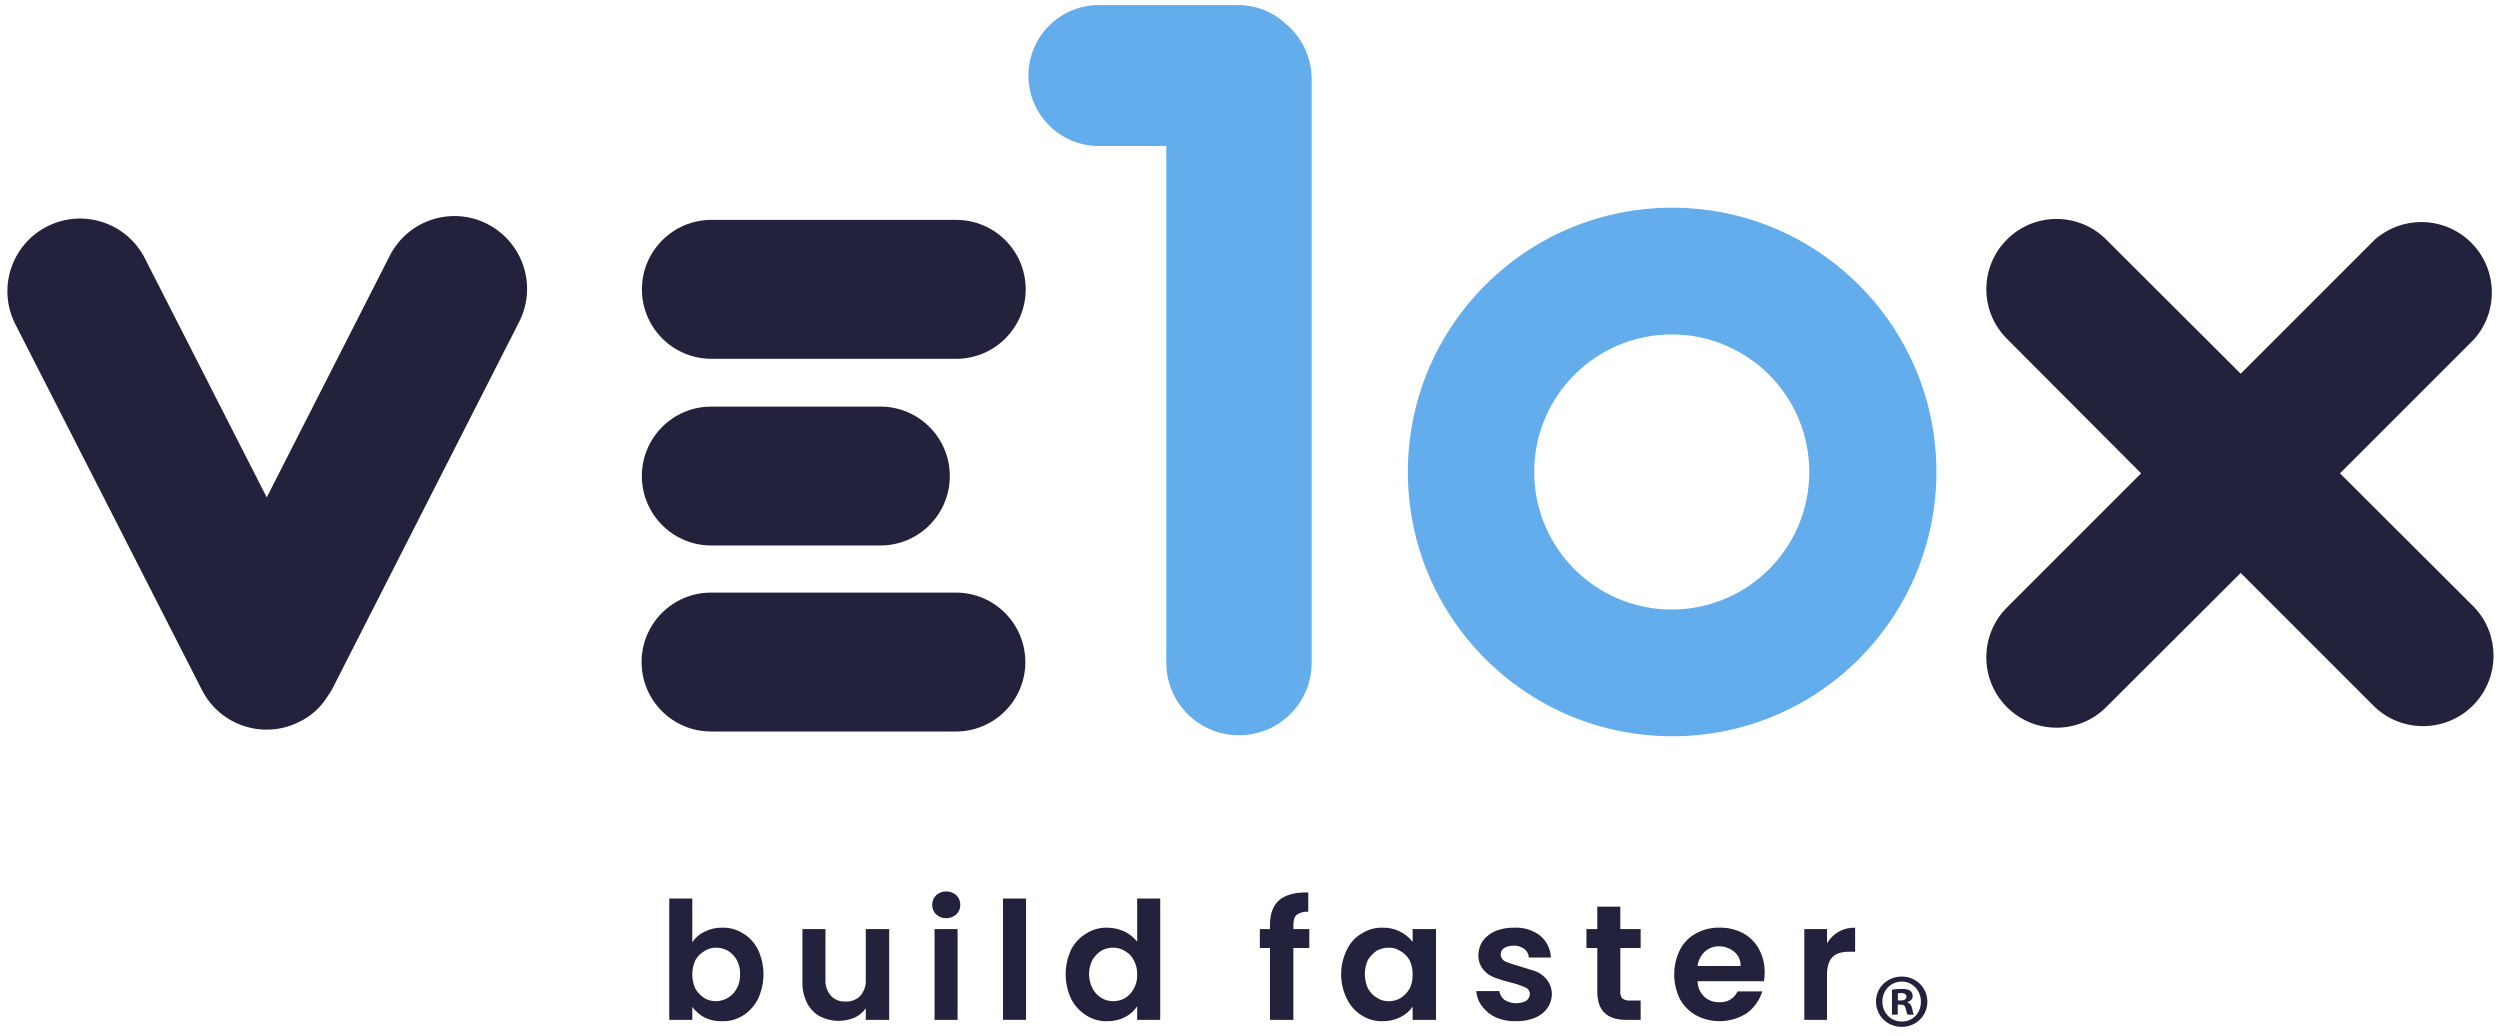 <svg viewBox="0 0 737.86 305.83" xmlns="http://www.w3.org/2000/svg" xmlns:xlink="http://www.w3.org/1999/xlink"><clipPath id="a"><path d="m0 0h737.86v305.83h-737.86z"/></clipPath><g clip-path="url(#a)"><g fill="#22223d"><path d="m207.93 275c1.61-.83 3.39-1.24 5.2-1.2 2.19-.07 4.35.52 6.2 1.7 1.9 1.14 3.43 2.81 4.4 4.8 2.14 4.6 2.14 9.9 0 14.5-.99 2-2.52 3.7-4.4 4.9-1.85 1.18-4.01 1.77-6.2 1.7-1.8.07-3.59-.31-5.2-1.1-1.41-.76-2.64-1.82-3.6-3.1v3.8h-6.8v-35.8h6.8v12.9c.88-1.35 2.13-2.43 3.6-3.1zm9.5 8.3c-.62-1.11-1.52-2.03-2.6-2.7-1.07-.6-2.27-.91-3.5-.9-1.21-.02-2.4.33-3.4 1-1.13.63-2.07 1.57-2.7 2.7-1.21 2.67-1.21 5.73 0 8.4.66 1.14 1.59 2.1 2.7 2.8 1.03.6 2.21.91 3.4.9 2.55-.05 4.88-1.46 6.1-3.7.72-1.32 1.06-2.8 1-4.3.05-1.46-.3-2.91-1-4.2z"/><path d="m262.43 274.2v26.8h-6.9v-3.4c-.87 1.21-2.04 2.18-3.4 2.8-3.27 1.33-6.95 1.19-10.1-.4-1.62-.9-2.94-2.26-3.8-3.9-.96-1.92-1.45-4.05-1.4-6.2v-15.7h6.8v14.8c-.12 1.78.45 3.53 1.6 4.9 1.12 1.16 2.69 1.78 4.3 1.7 1.64.1 3.25-.52 4.4-1.7 1.15-1.37 1.72-3.12 1.6-4.9v-14.8z"/><path d="m276.33 269.9c-.8-.75-1.24-1.81-1.2-2.9 0-1.06.43-2.07 1.2-2.8.79-.72 1.83-1.12 2.9-1.1 1.1-.02 2.17.37 3 1.1.77.73 1.21 1.74 1.2 2.8.04 1.09-.4 2.15-1.2 2.9-.83.73-1.9 1.12-3 1.1-1.07.02-2.11-.38-2.9-1.1zm6.3 4.3v26.8h-6.8v-26.8z"/><path d="m302.83 265.2v35.8h-6.8v-35.8z"/><path d="m316.13 280.3c1.01-2 2.57-3.67 4.5-4.8 1.85-1.18 4.01-1.77 6.2-1.7 1.72.02 3.43.39 5 1.1 1.47.72 2.76 1.74 3.8 3v-12.7h6.8v35.8h-6.8v-4c-.9 1.36-2.14 2.47-3.6 3.2-1.64.83-3.46 1.24-5.3 1.2-2.16.06-4.28-.54-6.1-1.7-1.92-1.2-3.47-2.89-4.5-4.9-2.14-4.6-2.14-9.9 0-14.5zm18.5 3.1c-.57-1.15-1.48-2.09-2.6-2.7-1.05-.67-2.26-1.01-3.5-1-1.23-.01-2.43.3-3.5.9-1.06.69-1.95 1.62-2.6 2.7-1.34 2.64-1.34 5.76 0 8.4.59 1.15 1.49 2.12 2.6 2.8 1.05.67 2.26 1.01 3.5 1 1.22 0 2.43-.31 3.5-.9 1.11-.67 2.01-1.64 2.6-2.8.73-1.28 1.07-2.73 1-4.2.05-1.46-.3-2.91-1-4.2z"/><path d="m386.43 279.8h-4.7v21.2h-6.9v-21.2h-3v-5.6h3v-1.3c0-3.3 1-5.8 2.8-7.3s4.7-2.3 8.5-2.2v5.7c-1.2-.12-2.41.2-3.4.9-.7.5-1 1.6-1 3.1v1.1h4.7z"/><path d="m397.53 280.3c.94-2.01 2.47-3.69 4.4-4.8 1.85-1.18 4.01-1.77 6.2-1.7 3.43-.08 6.7 1.48 8.8 4.2v-3.8h6.9v26.8h-6.9v-3.9c-.91 1.33-2.15 2.4-3.6 3.1-1.64.83-3.46 1.24-5.3 1.2-2.16.06-4.28-.54-6.1-1.7-1.91-1.17-3.44-2.88-4.4-4.9-2.27-4.57-2.27-9.93 0-14.5zm18.5 3.1c-.63-1.13-1.57-2.07-2.7-2.7-1.03-.69-2.26-1.04-3.5-1-1.22 0-2.43.31-3.5.9-1.04.72-1.92 1.64-2.6 2.7-1.21 2.67-1.21 5.73 0 8.4.6 1.18 1.54 2.15 2.7 2.8 1 .67 2.19 1.02 3.4 1 1.23.02 2.44-.29 3.5-.9 1.11-.7 2.04-1.66 2.7-2.8.65-1.3.96-2.75.9-4.2.03-1.45-.28-2.89-.9-4.2z"/><path d="m441.53 300.3c-1.63-.73-3.04-1.87-4.1-3.3-1.01-1.29-1.61-2.86-1.7-4.5h6.8c.13 1.03.67 1.97 1.5 2.6 1.93 1.22 4.36 1.33 6.4.3.66-.46 1.06-1.2 1.1-2 0-.9-.55-1.7-1.4-2-1.36-.59-2.76-1.06-4.2-1.4-1.66-.4-3.3-.9-4.9-1.5-1.29-.49-2.43-1.32-3.3-2.4-.97-1.22-1.46-2.75-1.4-4.3.03-1.46.48-2.89 1.3-4.1.96-1.27 2.23-2.27 3.7-2.9 1.78-.71 3.68-1.05 5.6-1 2.77-.15 5.5.7 7.7 2.4 1.89 1.6 3.01 3.93 3.1 6.4h-6.5c-.05-.98-.53-1.89-1.3-2.5-.92-.68-2.05-1.04-3.2-1-.98-.02-1.95.22-2.8.7-.64.42-1.02 1.14-1 1.9.03.91.57 1.72 1.4 2.1 1.36.57 2.77 1.04 4.2 1.4l4.8 1.5c1.25.52 2.35 1.35 3.2 2.4.95 1.23 1.48 2.74 1.5 4.3-.02 1.47-.47 2.89-1.3 4.1-.93 1.3-2.21 2.31-3.7 2.9-1.78.71-3.68 1.05-5.6 1-2.02.07-4.04-.3-5.9-1.1z"/><path d="m478.23 279.8v12.9c-.07.72.15 1.44.6 2 .64.45 1.42.66 2.2.6h3.2v5.7h-4.3c-5.7 0-8.5-2.8-8.5-8.3v-12.9h-3.2v-5.6h3.2v-6.6h6.8v6.6h6v5.6z"/><path d="m520.63 289.6h-19.6c.01 1.74.74 3.4 2 4.6 1.21 1.08 2.78 1.65 4.4 1.6 2.29.17 4.45-1.11 5.4-3.2h7.3c-.78 2.56-2.36 4.8-4.5 6.4-4.51 2.92-10.24 3.19-15 .7-2.02-1.12-3.68-2.78-4.8-4.8-2.27-4.6-2.27-10 0-14.6 1.05-2.03 2.69-3.7 4.7-4.8 2.14-1.18 4.56-1.77 7-1.7 2.4-.06 4.77.49 6.9 1.6 1.98 1.08 3.62 2.72 4.7 4.7 1.15 2.12 1.73 4.49 1.7 6.9 0 .87-.07 1.74-.2 2.6zm-6.9-4.5c.06-1.62-.65-3.17-1.9-4.2-1.26-1.05-2.86-1.62-4.5-1.6-1.55-.03-3.06.54-4.2 1.6-1.16 1.12-1.9 2.6-2.1 4.2z"/><path d="m542.63 275c1.5-.83 3.19-1.24 4.9-1.2v7.1h-1.8c-2.2 0-3.8.5-4.8 1.5-1.1 1-1.7 2.8-1.7 5.3v13.3h-6.7v-26.8h6.7v4.2c.84-1.39 2.01-2.56 3.4-3.4z"/><path d="m302.63 195.4c0 11.32-9.18 20.5-20.5 20.5h-72.27c-11.32 0-20.5-9.18-20.5-20.5 0-11.32 9.18-20.5 20.5-20.5h72.27c11.32 0 20.5 9.18 20.5 20.5z"/><path d="m302.73 85.4c0 11.32-9.18 20.5-20.5 20.5h-72.27c-11.32 0-20.5-9.18-20.5-20.5 0-11.32 9.18-20.5 20.5-20.5h72.27c11.32 0 20.5 9.18 20.5 20.5z"/><path d="m280.33 140.5c0 11.32-9.18 20.5-20.5 20.5h-49.89c-11.32 0-20.5-9.18-20.5-20.5 0-11.32 9.18-20.5 20.5-20.5h49.89c11.32 0 20.5 9.18 20.5 20.5z"/><path d="m143.83 66.1c-10.53-5.36-23.42-1.17-28.78 9.36 0 .01-.01.03-.02.04l-36.3 71.3-36-70.6c-5.38-10.55-18.3-14.73-28.85-9.35s-14.73 18.3-9.35 28.85l55.1 108c5.38 10.52 18.28 14.68 28.8 9.3 3.27-1.58 6.04-4.04 8-7.1.59-.8 1.13-1.63 1.6-2.5l55.2-108.4c5.38-10.58 1.17-23.51-9.4-28.9z"/><path d="m690.63 139.7 39.7-39.7c7.55-8.66 6.65-21.8-2.01-29.35-7.85-6.84-19.56-6.82-27.39.05l-39.6 39.6-39.7-39.6c-8.08-8.09-21.18-8.1-29.27-.03 0 0-.02.02-.03.03-8.09 8.08-8.1 21.18-.03 29.27 0 0 .02.02.03.03l39.6 39.7-39.6 39.6c-8.11 8.12-8.11 21.28 0 29.4 8.08 8.09 21.18 8.1 29.27.03 0 0 .02-.02.03-.03l39.7-39.6 39.6 39.6c8.38 7.85 21.55 7.42 29.4-.96 7.49-8 7.49-20.44 0-28.44z"/></g><path d="m493.43 217.3c-43.08-.05-77.96-35.01-77.91-78.09s35.01-77.96 78.09-77.91 77.96 35.01 77.91 78.09c-.02 20.68-8.26 40.5-22.89 55.11-14.62 14.67-34.49 22.88-55.2 22.8zm0-118.6c-22.42 0-40.61 18.16-40.62 40.58 0 22.42 18.16 40.61 40.58 40.62 10.78 0 21.12-4.28 28.73-11.9 15.85-15.86 15.84-41.57-.02-57.42-7.61-7.6-17.93-11.88-28.68-11.88z" fill="#63adec"/><path d="m379.23 6.8c-3.78-3.43-8.7-5.32-13.8-5.3h-41.1c-11.49 0-20.8 9.31-20.8 20.8s9.31 20.8 20.8 20.8h19.9v152.5c0 11.82 9.58 21.4 21.4 21.4h.1c11.82 0 21.4-9.58 21.4-21.4v-172.2c0-6.44-2.9-12.54-7.9-16.6z" fill="#63adec"/><path d="m693.23-9.7 38.7-38.6c7.42-8.4 6.62-21.23-1.78-28.65-7.66-6.76-19.14-6.78-26.82-.05l-38.7 38.7-38.6-38.7c-7.93-7.92-20.77-7.92-28.7 0-7.92 7.93-7.92 20.77 0 28.7l38.7 38.6-38.7 38.7c-7.9 7.88-7.91 20.67-.03 28.57.01.01.02.02.03.03 7.93 7.92 20.77 7.92 28.7 0l38.6-38.6 38.7 38.6c7.9 7.9 20.7 7.9 28.6 0s7.9-20.7 0-28.6l-38.7-38.7z" fill="none"/><path d="m693.23 291.5 38.7-38.6c7.9-7.9 7.9-20.7 0-28.6s-20.7-7.9-28.6 0l-38.7 38.6-38.6-38.6c-7.85-7.93-20.64-7.98-28.57-.13-.04.04-.09.09-.13.13-7.9 7.88-7.91 20.67-.03 28.57.01.01.02.02.03.03l38.7 38.6-38.7 38.7c-7.9 7.88-7.91 20.67-.03 28.57l.03.03c7.93 7.92 20.77 7.92 28.7 0l38.6-38.6 38.7 38.6c7.9 7.9 20.7 7.9 28.6 0s7.9-20.7 0-28.6z" fill="none"/><path d="m-43.87 140.9 38.6-38.6c7.9-7.9 7.9-20.7 0-28.6s-20.7-7.9-28.6 0l-38.7 38.6-38.6-38.6c-7.72-7.9-20.38-8.04-28.28-.32-.11.1-.21.21-.32.32-7.9 7.72-8.04 20.38-.32 28.28.1.11.21.21.32.32l38.6 38.6-38.6 38.7c-7.9 7.72-8.04 20.38-.32 28.28.1.11.21.21.32.32 7.88 7.9 20.67 7.91 28.57.03.01-.01.02-.02.03-.03l38.6-38.6 38.7 38.6c7.9 7.9 20.7 7.9 28.6 0s7.9-20.7 0-28.6z" fill="none"/><path d="m568.85 295.6c0 4.19-3.29 7.47-7.56 7.47s-7.6-3.28-7.6-7.47 3.38-7.38 7.6-7.38 7.56 3.29 7.56 7.38zm-13.28 0c0 3.29 2.43 5.9 5.76 5.9s5.62-2.61 5.62-5.85-2.38-5.94-5.67-5.94-5.71 2.66-5.71 5.89zm4.54 3.87h-1.71v-7.38c.68-.13 1.62-.22 2.83-.22 1.4 0 2.03.22 2.57.54.4.31.72.9.72 1.62 0 .81-.63 1.44-1.53 1.71v.09c.72.27 1.12.81 1.35 1.8.22 1.12.36 1.58.54 1.84h-1.85c-.22-.27-.36-.95-.58-1.8-.13-.81-.58-1.17-1.53-1.17h-.81zm.04-4.18h.81c.95 0 1.71-.32 1.71-1.08 0-.67-.5-1.12-1.58-1.12-.45 0-.76.04-.95.09v2.12z" fill="#22223d"/></g></svg>
